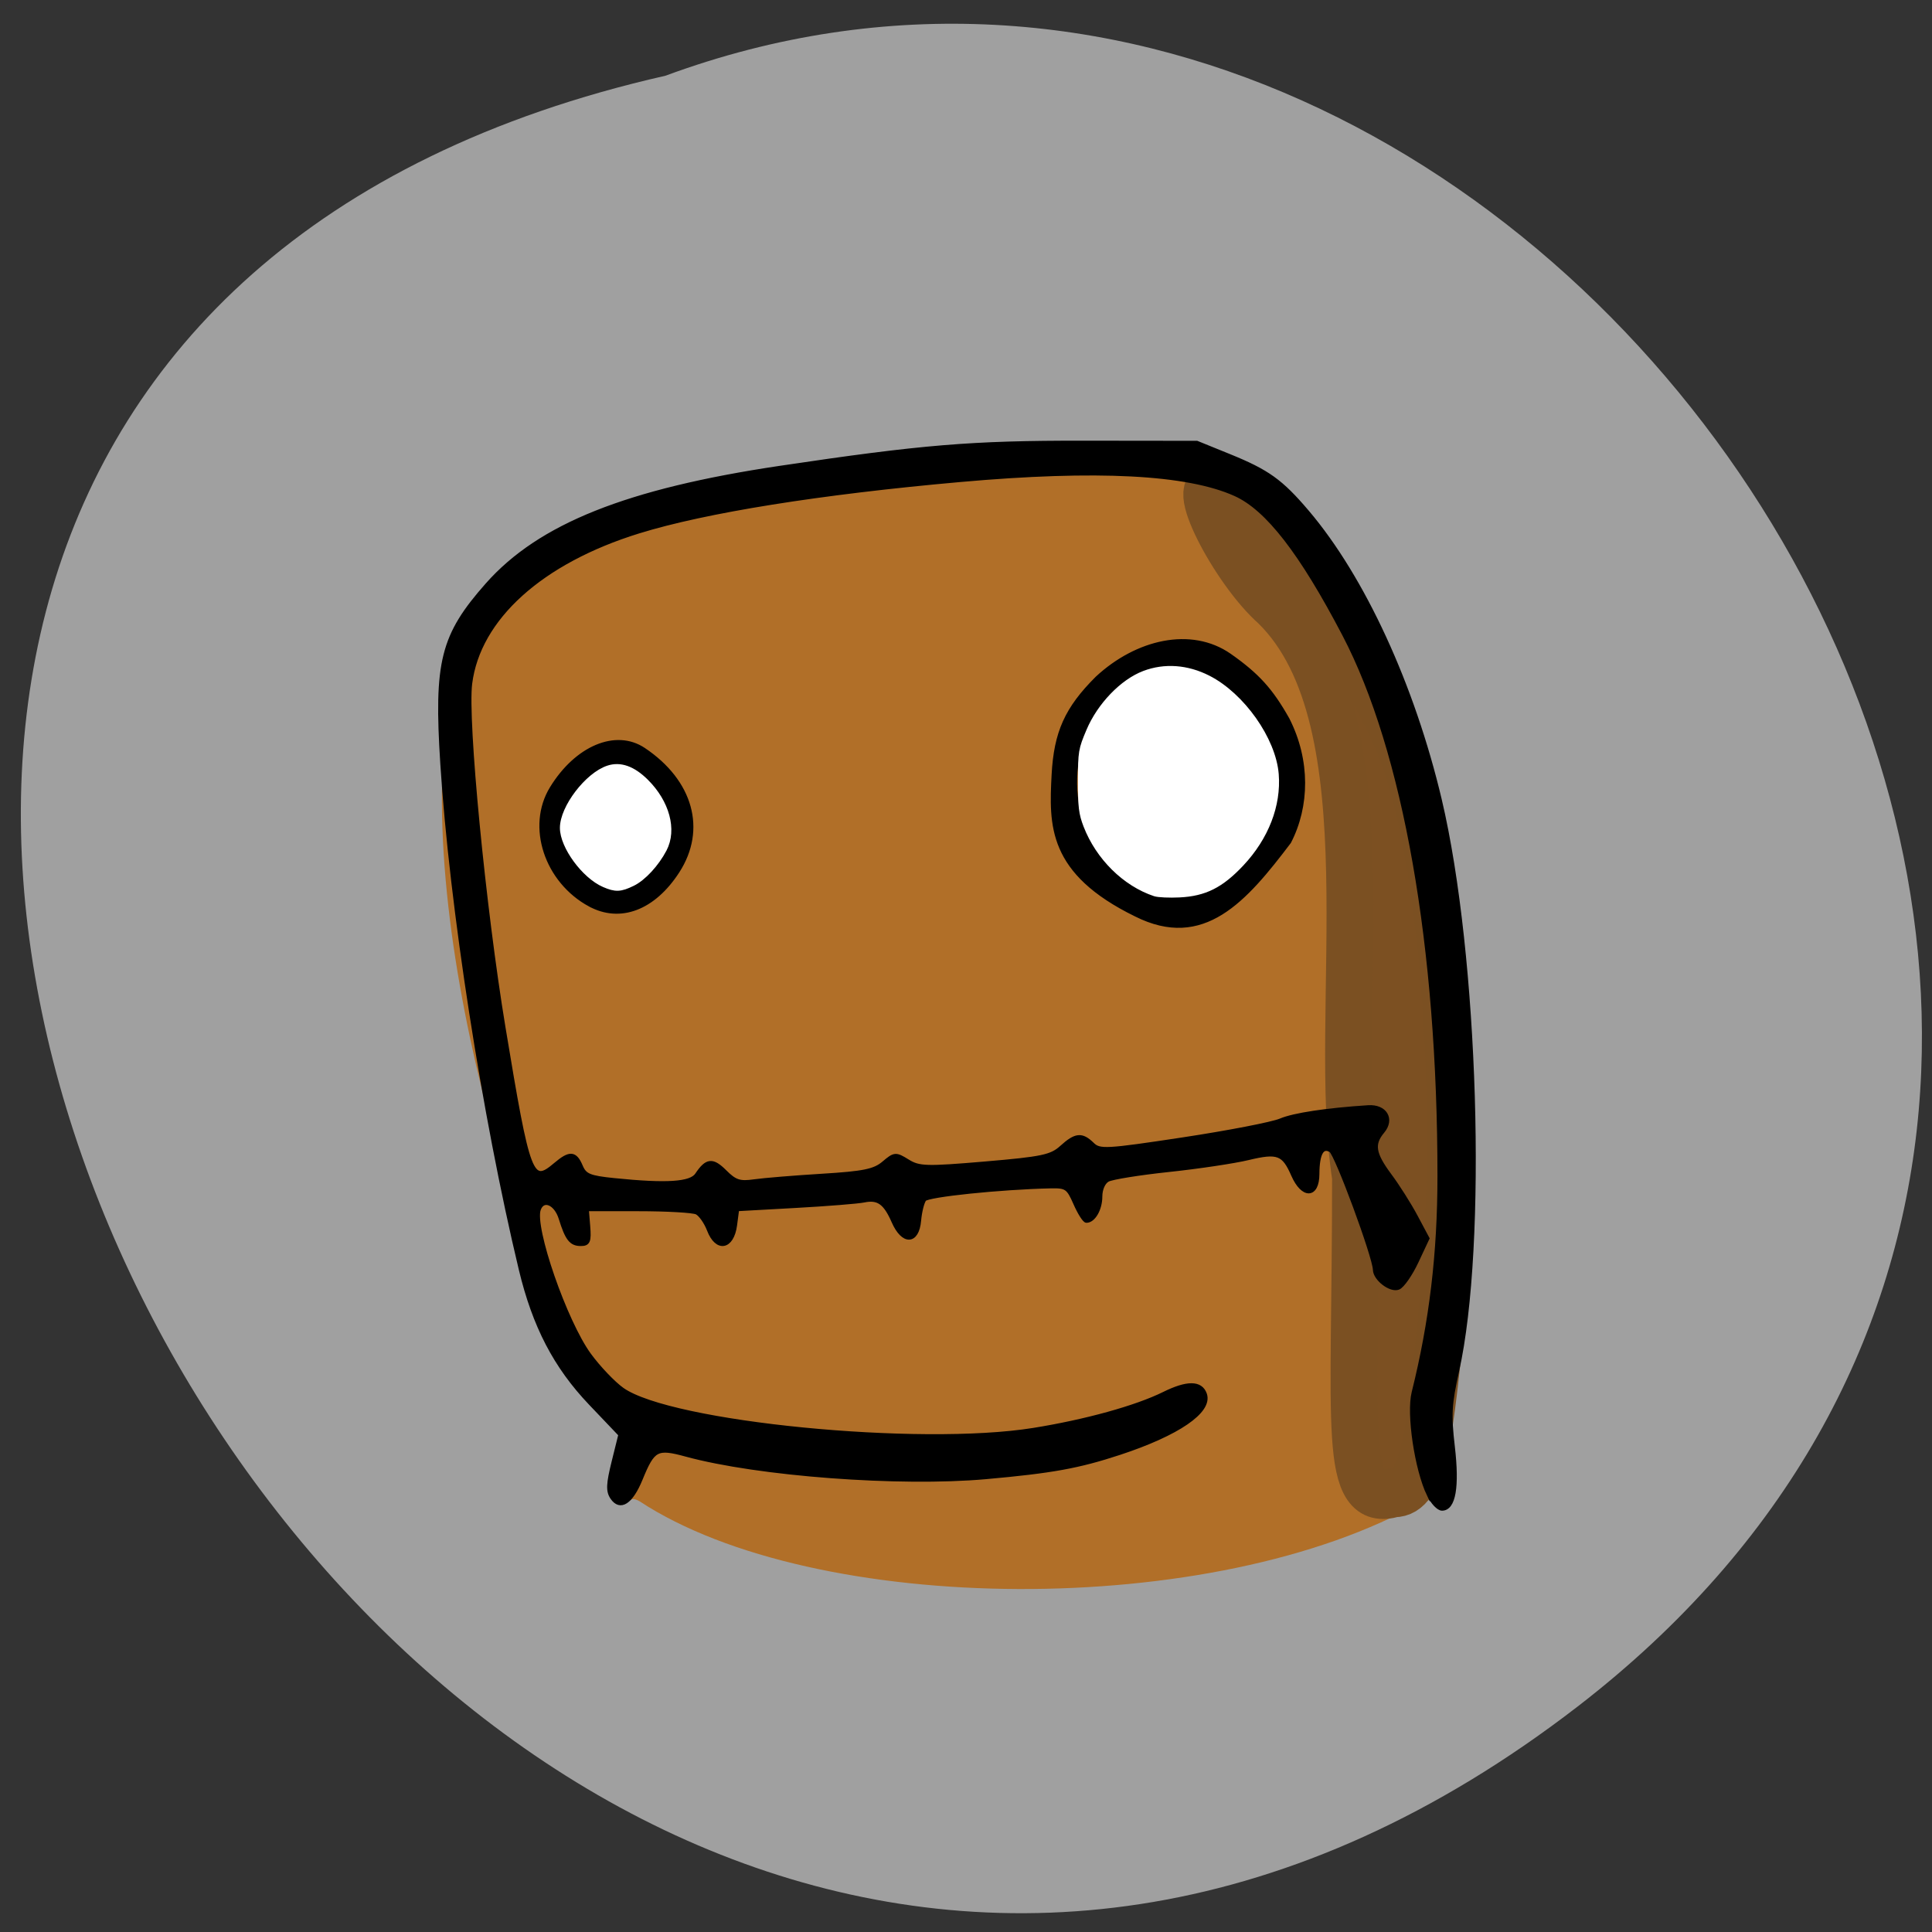 <svg xmlns="http://www.w3.org/2000/svg" viewBox="0 0 256 256"><rect x="0" y="0" width="256" height="256" fill="#333333" stroke="none"/><g fill="#a0a0a0" color="#000"><path d="M 205.08,1023.89 C 51.53,1143.02 -107.87,846.34 82.23,802.95 201.95,758.49 318.87,935.6 205.08,1023.89 z" transform="matrix(0.984 0 0 0.978 7.259 -775.25)"/></g><g transform="matrix(0.559 0 0 0.59 24.632 33.08)"><path d="m 107.53 281.09 c -2.849 -1.468 -1.617 1.042 -3.877 -0.713 -3.346 -3.66 0.448 -9.532 2.891 -14.02 2.433 -4.256 -6.901 -8.217 -14.02 -15.709 c -21.19 -43.639 -44.47 -127.53 -23.817 -170.17 44.23 -29.07 139.5 -45.27 181.95 -29.695 c 11.192 5.094 23.76 16.17 33.779 36.892 5.438 11.246 7.554 16.655 9.456 24.17 6.965 26.445 9.885 54.3 11.248 80.85 0.582 12.51 -2.727 45.36 -5.459 54.21 -4.166 9.802 4.963 24.267 -1.717 31.815 -1.35 1.35 -3.583 2.455 -4.962 2.455 -49.27 26.648 -144.05 25.72 -185.47 -0.079 z" fill="#b16f28"/><path d="m 277.25 208.3 c -6.06 -36.96 8.723 -102.47 -19.288 -128.47 -9.798 -8.187 -21.18 -29.455 -13.413 -25.938 9.151 4.145 34.661 37.614 43.13 57.33 10.229 23.814 14.868 80.39 10.275 125.3 -3.03 29.624 -4.468 42.602 -11.592 42.604 -12.247 3.283 -9.112 -13.752 -9.112 -70.828 z" fill="#7c5022" stroke="#7b5022" stroke-width="11.11"/><path d="m 294.65 279.6 c -2.904 -5.75 -4.842 -18.13 -3.586 -22.902 4.19 -15.933 6.116 -31.23 6.121 -48.612 0.016 -51.48 -8.167 -95.57 -22.581 -121.68 -10.207 -18.489 -18.241 -28.3 -25.832 -31.548 -11.345 -4.854 -32.863 -5.908 -65.16 -3.191 -33.26 2.797 -60.46 6.918 -76.28 11.556 -23.15 6.785 -38.02 19.504 -39.984 34.21 -1.106 8.263 3.199 50.4 7.897 77.29 5.912 33.844 6.571 35.483 12.384 30.801 3.366 -2.711 4.616 -2.631 5.956 0.38 0.942 2.117 2.057 2.559 7.873 3.122 12.537 1.213 18.24 0.86 19.705 -1.219 2.328 -3.305 3.656 -3.436 6.589 -0.653 2.387 2.265 3.521 2.616 6.946 2.151 2.252 -0.306 9.489 -0.869 16.08 -1.252 9.914 -0.575 12.451 -1.068 14.662 -2.849 2.55 -2.054 2.812 -2.073 5.644 -0.408 2.686 1.578 4.444 1.627 18.355 0.505 13.562 -1.094 15.714 -1.525 18.17 -3.638 3.304 -2.846 4.752 -2.983 7.237 -0.68 1.724 1.598 3.218 1.521 21.472 -1.097 10.79 -1.548 21.22 -3.462 23.18 -4.254 3.107 -1.255 10.948 -2.376 20.756 -2.969 3.972 -0.24 5.79 2.609 3.394 5.32 -2.535 2.868 -2.16 5.091 1.681 9.973 1.881 2.391 4.656 6.544 6.166 9.228 l 2.746 4.88 l -2.553 5.16 c -1.404 2.838 -3.329 5.464 -4.276 5.837 -1.798 0.706 -5.479 -1.934 -5.532 -3.968 -0.077 -2.974 -9.08 -26.06 -10.474 -26.858 -2.081 -1.193 -3.221 0.701 -3.236 5.377 -0.016 5.02 -3.396 5.107 -5.686 0.141 -2.251 -4.882 -3.673 -5.389 -10.643 -3.798 -3.352 0.765 -11.824 1.967 -18.827 2.671 -7 0.704 -13.535 1.7 -14.516 2.213 -1.048 0.548 -1.783 2.121 -1.783 3.817 0 2.779 -1.575 5.387 -3.252 5.387 -0.444 0 -1.621 -1.76 -2.615 -3.911 -1.658 -3.586 -2.147 -3.904 -5.865 -3.826 -11.977 0.254 -29.14 1.94 -29.951 2.943 -0.513 0.633 -1.085 2.792 -1.271 4.798 -0.459 4.953 -3.745 5.05 -5.992 0.18 -1.967 -4.265 -3.669 -5.414 -7.03 -4.75 -1.427 0.282 -8.783 0.838 -16.346 1.235 l -13.752 0.722 l -0.509 3.651 c -0.703 5.04 -4.247 5.652 -6.106 1.056 -0.717 -1.772 -2.043 -3.556 -2.946 -3.965 -0.904 -0.408 -7.144 -0.742 -13.867 -0.742 h -12.224 l 0.334 3.911 c 0.286 3.342 0.035 3.911 -1.722 3.911 -2.288 0 -3.223 -1.133 -4.724 -5.724 -1.157 -3.538 -4.251 -4.723 -5.266 -2.02 -1.53 4.084 6.242 25.336 11.988 32.78 2.214 2.867 5.732 6.364 7.819 7.769 11.45 7.712 70.42 13.201 97.51 9.07 12.372 -1.885 24.32 -5.02 30.92 -8.11 5.488 -2.57 8.68 -2.556 9.654 0.044 1.405 3.748 -6.379 8.801 -20.2 13.11 -9.718 3.03 -16 4.112 -31.659 5.438 -20.522 1.739 -53.997 -0.638 -71.06 -5.05 -6.977 -1.802 -7.862 -1.353 -10.821 5.498 -2.253 5.215 -4.804 6.799 -6.692 4.155 -1.017 -1.425 -0.949 -2.976 0.35 -7.942 l 1.615 -6.171 l -7.129 -7.091 c -8.288 -8.244 -13.275 -17.33 -16.49 -30.04 -8.745 -34.58 -16.434 -81.5 -18.599 -113.51 -1.549 -22.89 0.009 -28.763 10.651 -40.16 12.398 -13.274 33.16 -21.13 69.36 -26.24 c 33.694 -4.76 45.34 -5.675 71.814 -5.645 l 26.994 0.03 l 7.64 2.939 c 9.126 3.511 12.295 5.665 18.488 12.566 13.239 14.753 25 38.945 31.411 64.61 8.717 34.9 10.796 99.95 4.1 128.31 -1.746 7.397 -1.886 9.771 -1 16.985 1.101 8.99 0.218 13.833 -2.522 13.833 -0.84 0 -2.235 -1.403 -3.101 -3.117 z m -69.45 -130.32 c -20.52 -9.511 -20.09 -20.06 -19.476 -31.345 0.536 -9.476 3.085 -14.834 10.299 -21.642 9.363 -8.246 22.21 -11.12 31.352 -5.1 6.59 4.382 9.826 7.76 13.732 14.334 4.957 9.232 4.729 19.476 0.384 27.435 -10.498 13.14 -20.366 23.899 -36.29 16.317 z m 15.715 -4.427 c 6.884 -1.775 14.8 -9.935 16.965 -17.486 2 -6.988 2.02 -8.768 0.119 -15.313 -7.613 -16.674 -26.19 -26.578 -40.39 -11.21 -10.06 11.768 -8.925 29.972 2.45 39.2 6.964 5.648 12.583 6.944 20.856 4.811 z m -145.16 2.189 c -10.306 -5.311 -14.532 -17.501 -9.02 -26.03 5.906 -9.138 15.211 -12.833 21.789 -8.653 11.221 7.13 14.376 17.863 7.998 27.21 -5.669 8.309 -13.597 11.16 -20.764 7.466 z m 14.12 -6.53 c 2.025 -1.905 4.232 -5.17 4.904 -7.255 1.05 -3.257 0.943 -4.437 -0.752 -8.362 -1.965 -4.549 -5.782 -8.146 -10.1 -9.519 -5.551 -1.764 -15.561 7.574 -15.561 14.516 0 2.032 1.09 4.772 2.801 7.04 6.05 8.02 12.64 9.284 18.707 3.577 z" stroke="#000" stroke-width="1.031"/><g fill="#fff" stroke="#fff" stroke-width="0.88" transform="matrix(1.662 0 0 1.58 -26.731 -40.827)"><path d="m 75.75 116.03 c -2.811 -1.213 -5.883 -5.39 -5.883 -7.999 0 -2.857 3.527 -7.46 6.457 -8.427 1.709 -0.564 3.483 0.064 5.326 1.884 2.986 2.95 4.03 6.807 2.592 9.554 -1.094 2.085 -2.952 4.089 -4.476 4.827 -1.728 0.836 -2.388 0.863 -4.02 0.16 z"/><path d="m 154.3 117.32 c -4.247 -1.406 -8.02 -5.122 -9.767 -9.61 -0.671 -1.728 -0.787 -2.666 -0.781 -6.353 0.007 -4.138 0.058 -4.446 1.183 -7.094 1.539 -3.622 4.765 -6.961 7.849 -8.125 2.898 -1.094 6.081 -0.865 9.07 0.651 4.826 2.447 9.259 8.702 9.654 13.622 0.352 4.388 -1.424 8.948 -4.935 12.67 -2.89 3.063 -5.2 4.22 -8.781 4.396 -1.446 0.071 -3.02 0 -3.495 -0.157 z"/></g></g></svg>